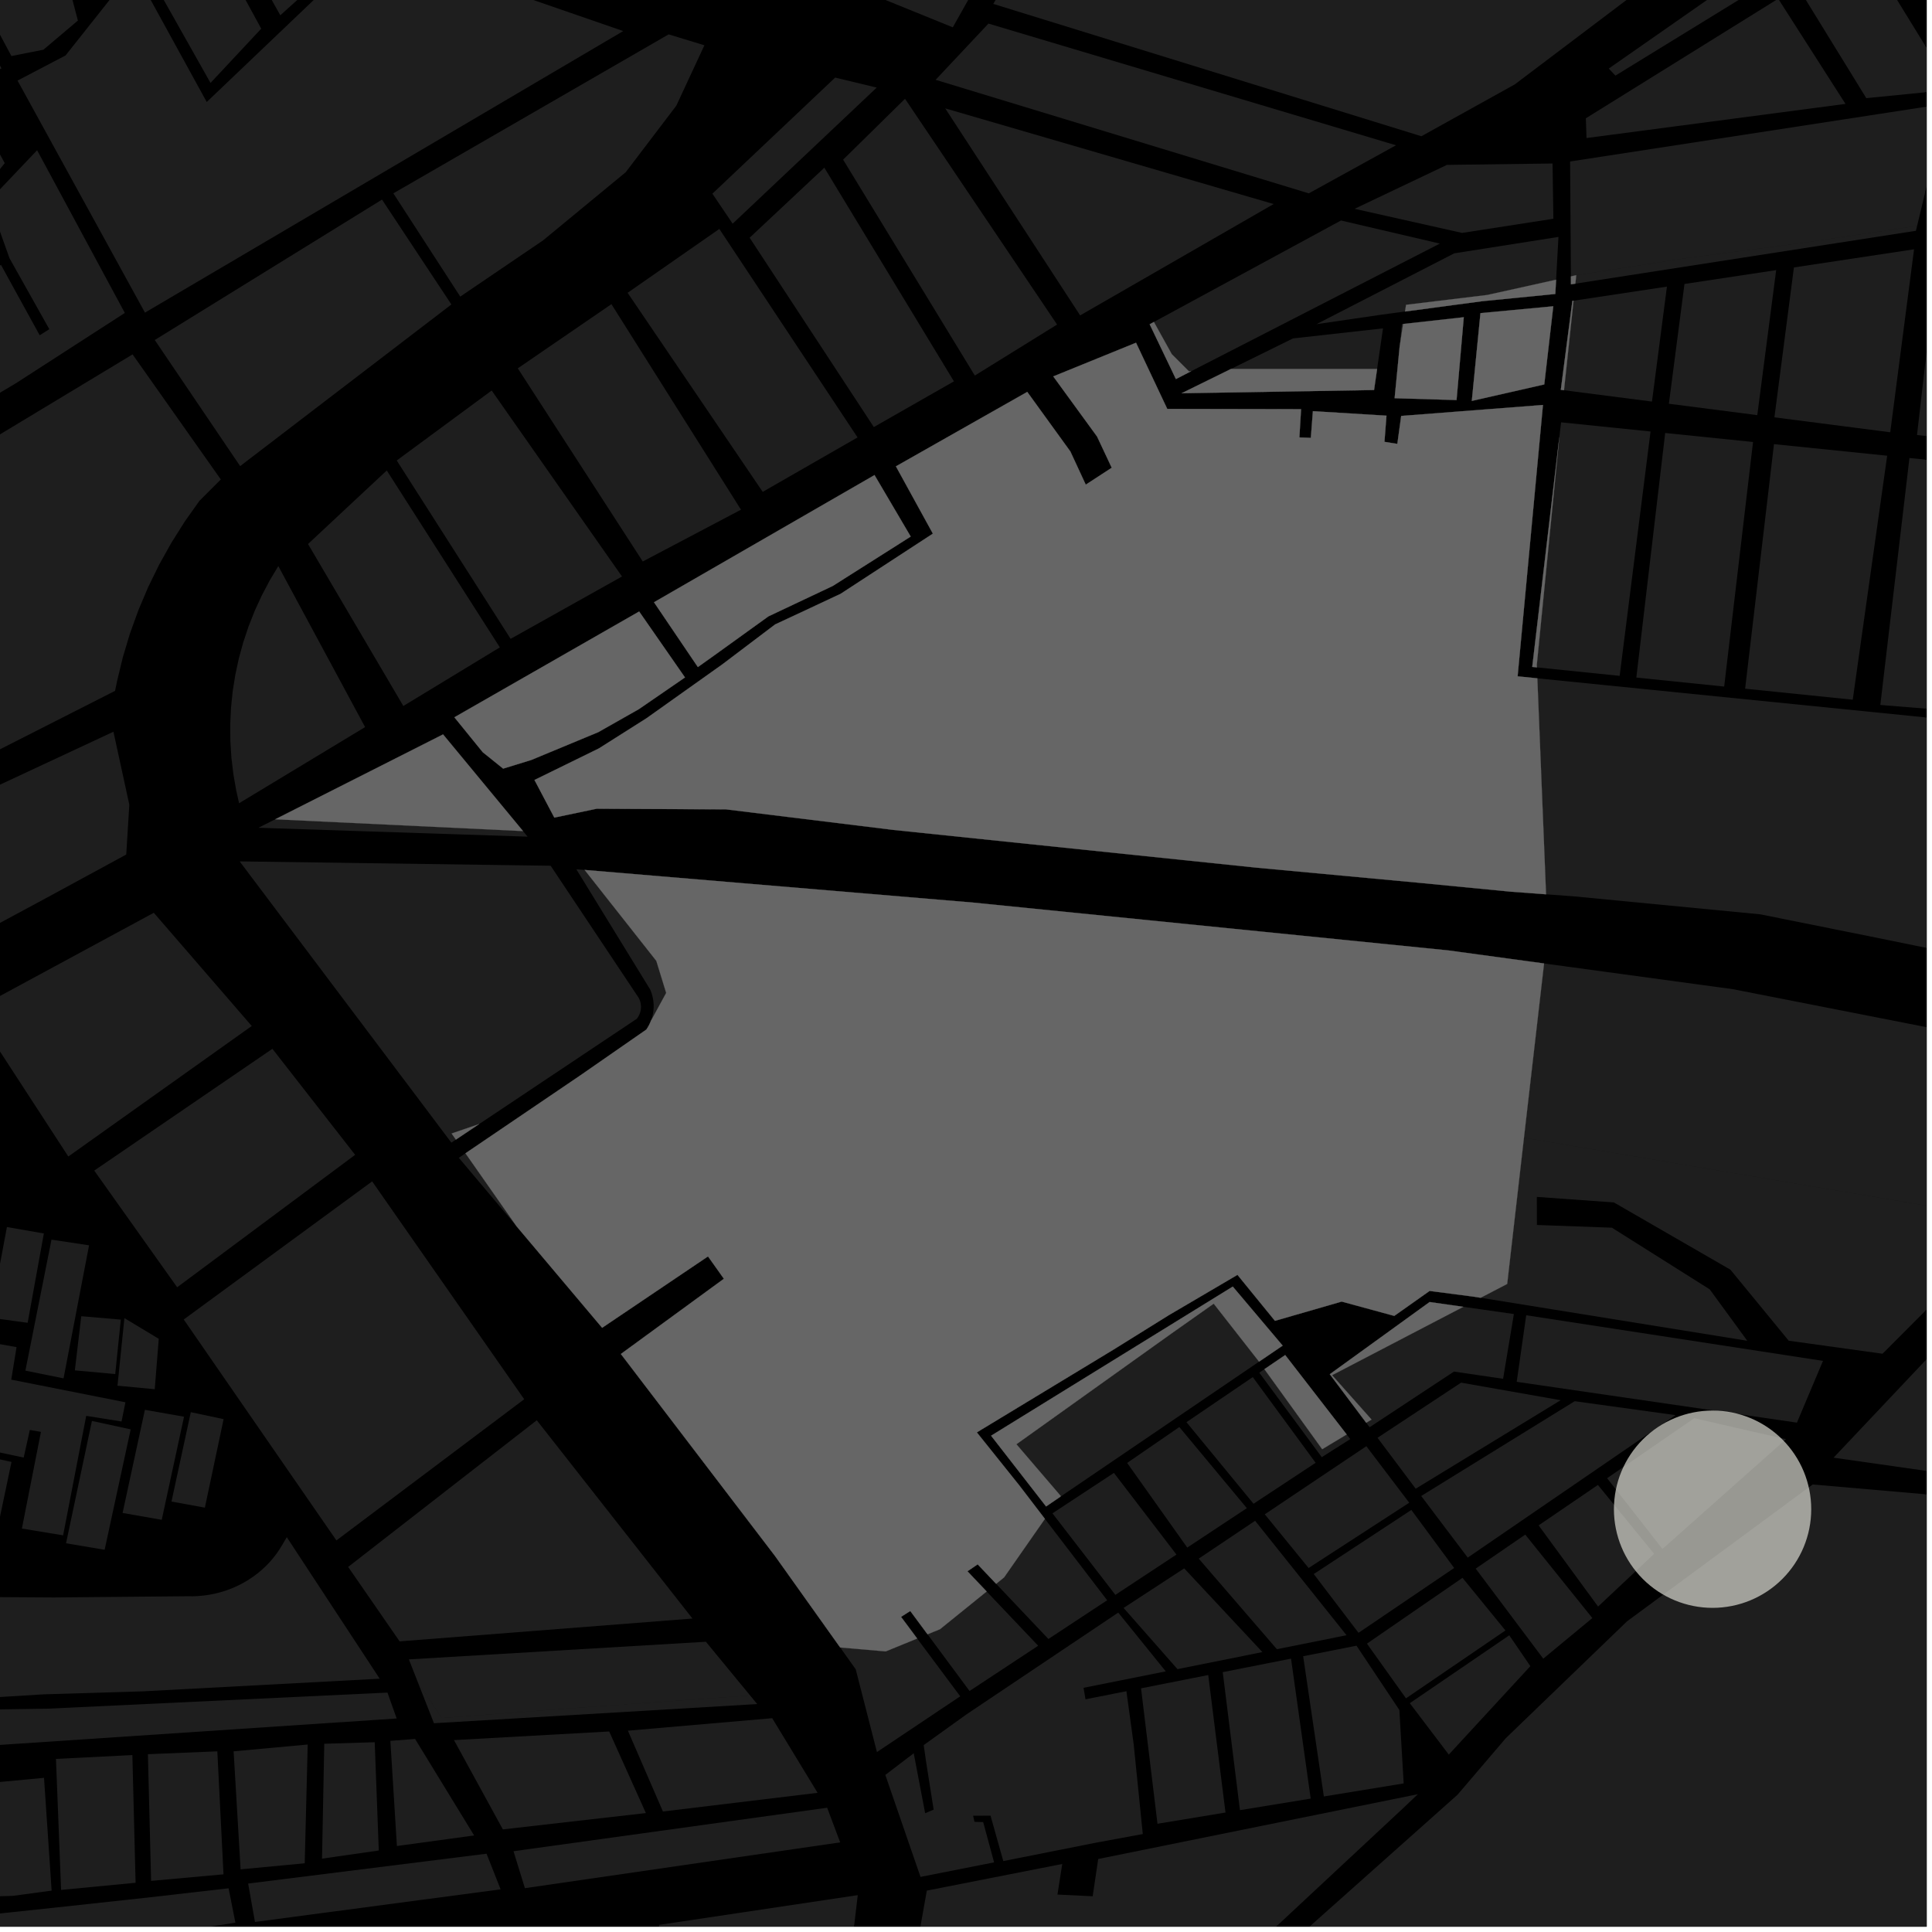 <?xml version="1.0" encoding="UTF-8"?>
<svg xmlns="http://www.w3.org/2000/svg" xmlns:xlink="http://www.w3.org/1999/xlink" width="361pt" height="361pt" viewBox="0 0 361 361" version="1.1">
<defs>
<clipPath id="clip1">
  <path d="M 161 277 L 360 277 L 360 360 L 161 360 Z M 161 277 "/>
</clipPath>
<clipPath id="clip2">
  <path d="M 342 246 L 360 246 L 360 278 L 342 278 Z M 342 246 "/>
</clipPath>
<clipPath id="clip3">
  <path d="M 284 180 L 360 180 L 360 228 L 284 228 Z M 284 180 "/>
</clipPath>
<clipPath id="clip4">
  <path d="M 287 126 L 360 126 L 360 183 L 287 183 Z M 287 126 "/>
</clipPath>
<clipPath id="clip5">
  <path d="M 358 42 L 360 42 L 360 84 L 358 84 Z M 358 42 "/>
</clipPath>
<clipPath id="clip6">
  <path d="M 351 85 L 360 85 L 360 134 L 351 134 Z M 351 85 "/>
</clipPath>
<clipPath id="clip7">
  <path d="M 0 352 L 44 352 L 44 360 L 0 360 Z M 0 352 "/>
</clipPath>
<clipPath id="clip8">
  <path d="M 276 212 L 360 212 L 360 253 L 276 253 Z M 276 212 "/>
</clipPath>
<clipPath id="clip9">
  <path d="M 163 335 L 265 335 L 265 360 L 163 360 Z M 163 335 "/>
</clipPath>
<clipPath id="clip10">
  <path d="M 293 19 L 360 19 L 360 52 L 293 52 Z M 293 19 "/>
</clipPath>
<clipPath id="clip11">
  <path d="M 354 0 L 360 0 L 360 16 L 354 16 Z M 354 0 "/>
</clipPath>
<clipPath id="clip12">
  <path d="M 336 0 L 360 0 L 360 19 L 336 19 Z M 336 0 "/>
</clipPath>
<clipPath id="clip13">
  <path d="M 123 354 L 161 354 L 161 360 L 123 360 Z M 123 354 "/>
</clipPath>
</defs>
<g id="surface9016">
<path style="fill-rule:nonzero;fill:rgb(0%,0%,0%);fill-opacity:1;stroke-width:0.03;stroke-linecap:square;stroke-linejoin:miter;stroke:rgb(0%,0%,0%);stroke-opacity:1;stroke-miterlimit:10;" d="M 0 178 L 360 178 L 360 -182 L 0 -182 Z M 0 178 " transform="matrix(1,0,0,1,0,182)"/>
<path style=" stroke:none;fill-rule:nonzero;fill:rgb(39.999%,39.999%,39.999%);fill-opacity:0.3;" d="M 35.652 263.867 L 41.781 265.172 L 38.281 281.707 L 32.043 280.57 Z M 35.652 263.867 "/>
<path style=" stroke:none;fill-rule:nonzero;fill:rgb(39.999%,39.999%,39.999%);fill-opacity:0.3;" d="M 1.293 229.277 L 8.195 230.477 L 5.168 247.168 L -1.883 246.211 Z M 1.293 229.277 "/>
<path style=" stroke:none;fill-rule:nonzero;fill:rgb(39.999%,39.999%,39.999%);fill-opacity:0.3;" d="M -4.164 271.777 L 2.148 273.168 L -1.758 291.773 L -8.41 290.312 Z M -4.164 271.777 "/>
<path style=" stroke:none;fill-rule:nonzero;fill:rgb(39.999%,39.999%,39.999%);fill-opacity:0.3;" d="M -0.629 251.051 L 3.094 251.715 L 2.102 257.789 L 23.438 262.02 L 22.711 265.609 L 16.109 264.559 L 11.793 286.883 L 4.09 285.613 L 7.652 267.551 L 5.574 267.195 L 4.426 272.352 L -4.484 270.457 Z M -0.629 251.051 "/>
<path style=" stroke:none;fill-rule:nonzero;fill:rgb(39.999%,39.999%,39.999%);fill-opacity:0.3;" d="M 23.246 246.293 L 29.664 250.16 L 28.914 259.578 L 21.953 258.922 Z M 23.246 246.293 "/>
<path style=" stroke:none;fill-rule:nonzero;fill:rgb(39.999%,39.999%,39.999%);fill-opacity:0.3;" d="M 15.184 245.938 L 22.574 246.574 L 21.531 256.746 L 13.984 256.059 Z M 15.184 245.938 "/>
<path style=" stroke:none;fill-rule:nonzero;fill:rgb(39.999%,39.999%,39.999%);fill-opacity:0.3;" d="M 9.621 231.633 L 16.641 232.691 L 11.875 257.551 L 4.746 256.109 Z M 9.621 231.633 "/>
<path style=" stroke:none;fill-rule:nonzero;fill:rgb(39.999%,39.999%,39.999%);fill-opacity:0.3;" d="M 17.176 265.504 L 24.418 267.082 L 19.551 289.582 L 12.34 288.367 Z M 17.176 265.504 "/>
<path style=" stroke:none;fill-rule:nonzero;fill:rgb(39.999%,39.999%,39.999%);fill-opacity:0.3;" d="M 27.074 263.43 L 34.387 264.715 L 30.219 283.984 L 22.906 282.699 Z M 27.074 263.43 "/>
<g clip-path="url(#clip1)" clip-rule="nonzero">
<path style=" stroke:none;fill-rule:nonzero;fill:rgb(39.999%,39.999%,39.999%);fill-opacity:0.3;" d="M 167.363 494.191 L 172.672 474.617 L 177.434 450.16 L 182.082 436.684 L 182.852 434.992 L 186.777 428.195 L 191.348 419.27 L 193.18 416.727 L 195.43 414.801 L 196.902 413.781 L 198.109 413.047 L 199.277 412.391 L 200.172 412.133 L 201.066 411.848 L 202.008 411.672 L 202.746 411.543 L 203.688 411.648 L 204.539 411.996 L 205.344 412.367 L 206.266 412.91 L 207.617 413.934 L 209.051 415.234 L 224.609 431.34 L 235.918 443.094 L 236.738 442.453 L 237.559 441.809 L 227.426 430.836 L 216.844 420.234 L 212.801 415.941 L 210.934 414.121 L 210.246 413.547 L 209.449 412.863 L 208.852 412.508 L 208.266 412.113 L 207.602 411.688 L 206.719 411.219 L 205.766 410.805 L 204.84 410.445 L 203.957 410.18 L 203.199 410.059 L 202.367 409.98 L 201.668 410.02 L 200.578 410.16 L 200.043 410.297 L 199.363 410.598 L 198.539 410.988 L 197.641 411.637 L 196.84 412.164 L 195.68 412.695 L 197.062 410.961 L 198.793 409.016 L 242.43 362.004 L 272.332 335.363 L 281.359 324.793 L 304.016 302.949 L 338.703 277.379 L 492.086 290.699 L 492.68 322.309 L 401.758 315.379 L 401.695 316.352 L 401.637 317.324 L 491.684 324.027 L 495.789 324.07 L 500.531 323.902 L 505.969 323.879 L 510.781 322.219 L 514.191 320.586 L 517.184 317.656 L 528.359 318.703 L 512.383 398.578 L 506.969 402.582 L 502.82 405.805 L 500.055 408.109 L 496.957 412.93 L 487.203 416.617 L 469.695 417.797 L 449.066 421.809 L 414.125 432.684 L 373.695 449.078 L 341.203 465.074 L 271.605 487.258 L 263.172 465.293 L 261.484 465.875 L 259.797 466.453 L 268.371 488.355 L 167.234 521.434 L 166.637 521.508 L 165.805 521.5 L 164.988 521.367 L 164.203 521.117 L 163.469 520.754 L 162.75 520.238 L 162.055 519.52 L 161.609 518.855 L 161.281 518.133 L 161.129 517.629 L 164.57 506.727 L 166.875 497.051 Z M 167.363 494.191 "/>
</g>
<g clip-path="url(#clip2)" clip-rule="nonzero">
<path style=" stroke:none;fill-rule:nonzero;fill:rgb(39.999%,39.999%,39.999%);fill-opacity:0.3;" d="M 380.184 258.082 L 378.273 277.453 L 342.609 272.371 L 366.812 246.746 Z M 380.184 258.082 "/>
</g>
<path style=" stroke:none;fill-rule:nonzero;fill:rgb(39.999%,39.999%,39.999%);fill-opacity:0.3;" d="M 52.004 105.773 L 68.219 135.859 L 44.676 150.086 L 44.141 147.715 L 43.605 144.645 L 43.238 141.555 L 43.043 138.449 L 43.02 135.336 L 43.168 132.227 L 43.484 129.129 L 43.977 126.055 L 44.633 123.004 L 45.461 119.992 L 46.453 117.027 L 47.605 114.113 L 48.918 111.262 L 50.383 108.48 Z M 52.004 105.773 "/>
<path style=" stroke:none;fill-rule:nonzero;fill:rgb(39.999%,39.999%,39.999%);fill-opacity:0.3;" d="M 156.051 14.496 L 163.816 16.367 L 136.898 41.797 L 133.113 36.191 Z M 156.051 14.496 "/>
<path style=" stroke:none;fill-rule:nonzero;fill:rgb(39.999%,39.999%,39.999%);fill-opacity:0.3;" d="M 157.539 29.832 L 169.105 18.457 L 197.52 60.645 L 182.148 70.172 Z M 157.539 29.832 "/>
<path style=" stroke:none;fill-rule:nonzero;fill:rgb(39.999%,39.999%,39.999%);fill-opacity:0.3;" d="M 117.27 54.711 L 134.41 42.777 L 160.238 81.734 L 142.516 91.906 Z M 117.27 54.711 "/>
<path style=" stroke:none;fill-rule:nonzero;fill:rgb(39.999%,39.999%,39.999%);fill-opacity:0.3;" d="M 140.07 44.418 L 154.031 31.336 L 178.246 71.258 L 163.277 79.797 Z M 140.07 44.418 "/>
<path style=" stroke:none;fill-rule:nonzero;fill:rgb(39.999%,39.999%,39.999%);fill-opacity:0.3;" d="M 57.555 101.648 L 72.27 87.91 L 93.398 120.965 L 75.367 131.918 Z M 57.555 101.648 "/>
<path style=" stroke:none;fill-rule:nonzero;fill:rgb(39.999%,39.999%,39.999%);fill-opacity:0.3;" d="M 114.246 56.832 L 138.457 95.238 L 120.102 104.914 L 96.75 68.824 Z M 114.246 56.832 "/>
<path style=" stroke:none;fill-rule:nonzero;fill:rgb(39.999%,39.999%,39.999%);fill-opacity:0.3;" d="M 74.133 86.043 L 91.871 72.969 L 116.223 107.719 L 95.41 119.371 Z M 74.133 86.043 "/>
<path style=" stroke:none;fill-rule:nonzero;fill:rgb(39.999%,39.999%,39.999%);fill-opacity:0.3;" d="M 176.617 20.25 L 237.984 38.125 L 201.828 58.934 Z M 176.617 20.25 "/>
<path style=" stroke:none;fill-rule:nonzero;fill:rgb(39.999%,39.999%,39.999%);fill-opacity:0.3;" d="M 184.695 4.406 L 260.848 27.145 L 244.555 36.129 L 174.824 14.914 Z M 184.695 4.406 "/>
<path style=" stroke:none;fill-rule:nonzero;fill:rgb(39.999%,39.999%,39.999%);fill-opacity:0.3;" d="M 231.891 -78.133 L 265.051 -81.852 L 295.266 -91.996 L 338.07 -25.809 L 283.031 15.777 L 265.59 25.457 L 185.598 0.73 Z M 231.891 -78.133 "/>
<path style=" stroke:none;fill-rule:nonzero;fill:rgb(39.999%,39.999%,39.999%);fill-opacity:0.3;" d="M 331.473 82.988 L 352.625 85.152 L 346.191 130.742 L 326.082 128.684 Z M 331.473 82.988 "/>
<g clip-path="url(#clip3)" clip-rule="nonzero">
<path style=" stroke:none;fill-rule:nonzero;fill:rgb(39.999%,39.999%,39.999%);fill-opacity:0.3;" d="M 288.512 180.027 L 323.777 184.828 L 380.766 196.012 L 374.348 227.703 L 284.754 212.582 Z M 288.512 180.027 "/>
</g>
<g clip-path="url(#clip4)" clip-rule="nonzero">
<path style=" stroke:none;fill-rule:nonzero;fill:rgb(39.999%,39.999%,39.999%);fill-opacity:0.3;" d="M 287.254 126.746 L 395.582 137.652 L 385.305 182.281 L 349.527 174.988 L 328.91 170.844 L 294.191 167.496 L 288.883 167.102 Z M 287.254 126.746 "/>
</g>
<path style=" stroke:none;fill-rule:nonzero;fill:rgb(39.999%,39.999%,39.999%);fill-opacity:0.3;" d="M 358.215 42.215 L 357.996 43.125 L 294.359 53.004 L 294.523 51.43 L 315.262 48.203 L 336.461 45.438 Z M 358.215 42.215 "/>
<path style=" stroke:none;fill-rule:nonzero;fill:rgb(39.999%,39.999%,39.999%);fill-opacity:0.3;" d="M 311.145 80.906 L 327.562 82.586 L 322.168 128.285 L 305.754 126.605 Z M 311.145 80.906 "/>
<g clip-path="url(#clip5)" clip-rule="nonzero">
<path style=" stroke:none;fill-rule:nonzero;fill:rgb(39.999%,39.999%,39.999%);fill-opacity:0.3;" d="M 362.266 45.883 L 383.477 42.508 L 378.496 83.395 L 358.199 81.289 Z M 362.266 45.883 "/>
</g>
<path style=" stroke:none;fill-rule:nonzero;fill:rgb(39.999%,39.999%,39.999%);fill-opacity:0.3;" d="M 335.199 49.973 L 357.648 46.582 L 353.195 80.77 L 331.555 77.98 Z M 335.199 49.973 "/>
<path style=" stroke:none;fill-rule:nonzero;fill:rgb(39.999%,39.999%,39.999%);fill-opacity:0.3;" d="M 314.75 53.059 L 331.883 50.473 L 328.355 77.57 L 311.836 75.441 Z M 314.75 53.059 "/>
<path style=" stroke:none;fill-rule:nonzero;fill:rgb(39.999%,39.999%,39.999%);fill-opacity:0.3;" d="M 291.695 78.914 L 308.41 80.625 L 302.637 126.285 L 287.172 124.703 L 287.152 124.238 L 291.367 81.703 Z M 291.695 78.914 "/>
<path style=" stroke:none;fill-rule:nonzero;fill:rgb(39.999%,39.999%,39.999%);fill-opacity:0.3;" d="M 294.02 56.191 L 311.473 53.555 L 308.676 75.035 L 292.238 72.918 Z M 294.02 56.191 "/>
<g clip-path="url(#clip6)" clip-rule="nonzero">
<path style=" stroke:none;fill-rule:nonzero;fill:rgb(39.999%,39.999%,39.999%);fill-opacity:0.3;" d="M 356.785 85.578 L 377.762 87.727 L 372.371 133.426 L 351.344 131.723 Z M 356.785 85.578 "/>
</g>
<path style=" stroke:none;fill-rule:nonzero;fill:rgb(39.999%,39.999%,39.999%);fill-opacity:0.3;" d="M 43.652 327.242 L 57.496 325.969 L 56.938 348.16 L 44.957 349.293 Z M 43.652 327.242 "/>
<path style=" stroke:none;fill-rule:nonzero;fill:rgb(39.999%,39.999%,39.999%);fill-opacity:0.3;" d="M 27.637 327.777 L 40.609 327.242 L 41.762 350.223 L 28.234 351.449 Z M 27.637 327.777 "/>
<path style=" stroke:none;fill-rule:nonzero;fill:rgb(39.999%,39.999%,39.999%);fill-opacity:0.3;" d="M 84.828 325.145 L 113.832 323.531 L 120.684 338.777 L 93.961 341.828 Z M 84.828 325.145 "/>
<g clip-path="url(#clip7)" clip-rule="nonzero">
<path style=" stroke:none;fill-rule:nonzero;fill:rgb(39.999%,39.999%,39.999%);fill-opacity:0.3;" d="M -62.262 363.461 L -45.414 361.492 L -33.906 360.039 L -27.988 359.332 L -23.797 358.859 L -19.238 358.738 L -15.844 358.73 L -11.512 358.109 L -4 357.961 L 10.582 356.41 L 27.516 354.574 L 42.715 352.832 L 43.984 359.254 L 22.664 362.676 L 11.59 363.801 L -1.809 365.77 L -11.004 366.609 L -16.242 367.043 L -22.305 367.602 L -27.113 368.809 L -29.527 369.949 L -46.027 371.707 L -60.18 372.516 Z M -62.262 363.461 "/>
</g>
<path style=" stroke:none;fill-rule:nonzero;fill:rgb(39.999%,39.999%,39.999%);fill-opacity:0.3;" d="M -3.848 333.328 L 8.227 332.195 L 9.648 353.266 L 2.363 354.254 L -2.938 354.398 Z M -3.848 333.328 "/>
<path style=" stroke:none;fill-rule:nonzero;fill:rgb(39.999%,39.999%,39.999%);fill-opacity:0.3;" d="M 10.457 328.66 L 24.734 327.938 L 25.336 351.801 L 11.414 353.137 Z M 10.457 328.66 "/>
<path style=" stroke:none;fill-rule:nonzero;fill:rgb(39.999%,39.999%,39.999%);fill-opacity:0.3;" d="M 53.59 287.227 L 70.949 313.672 L 26.719 316.031 L 8.172 316.59 L -5.141 317.41 L -15.25 317.82 L -23.324 317.695 L -31.68 317.57 L -39.324 317.715 L -49.234 318.531 L -69.758 319.871 L -69.848 319.703 L -55.141 303.711 L -54.535 303.188 L -53.609 302.473 L -52.828 301.938 L -52.016 301.445 L -51.18 300.988 L -50.32 300.578 L -49.438 300.207 L -48.535 299.883 L -47.617 299.605 L -46.684 299.371 L -45.742 299.188 L -44.789 299.047 L -43.832 298.953 L -42.867 298.91 L -23.879 298.605 L -8.375 298.375 L 10.023 298.492 L 35.031 298.262 L 36.051 298.27 L 37.066 298.223 L 38.082 298.129 L 39.086 297.984 L 40.086 297.789 L 41.07 297.547 L 42.043 297.254 L 42.996 296.914 L 43.926 296.527 L 44.836 296.094 L 45.723 295.617 L 46.582 295.094 L 47.41 294.531 L 48.203 293.93 L 48.965 293.289 L 49.691 292.609 L 50.375 291.895 L 51.023 291.148 L 51.629 290.371 L 52.188 289.562 L 52.703 288.73 Z M 53.59 287.227 "/>
<path style=" stroke:none;fill-rule:nonzero;fill:rgb(39.999%,39.999%,39.999%);fill-opacity:0.3;" d="M 117.324 323.383 L 144.289 321.051 L 152.77 334.996 L 123.871 338.484 Z M 117.324 323.383 "/>
<path style=" stroke:none;fill-rule:nonzero;fill:rgb(39.999%,39.999%,39.999%);fill-opacity:0.3;" d="M 140.16 316.801 L 141.488 318.41 L 81.086 321.992 L 78.062 314.293 L 82.543 321.016 L 106.969 319.172 Z M 140.16 316.801 "/>
<path style=" stroke:none;fill-rule:nonzero;fill:rgb(39.999%,39.999%,39.999%);fill-opacity:0.3;" d="M -67.328 322.418 L -56.176 321.402 L -48.785 320.715 L -39.18 320.359 L -31.469 320.074 L -23.176 319.996 L -10.152 320.406 L -0.664 319.414 L 8.965 319.27 L 72.398 316.266 L 74.121 321.105 L -19.797 327.359 L -20.633 325.809 L -66.371 328.727 Z M -67.328 322.418 "/>
<path style=" stroke:none;fill-rule:nonzero;fill:rgb(39.999%,39.999%,39.999%);fill-opacity:0.3;" d="M 95.949 345.906 L 154.555 337.781 L 156.992 344.254 L 98.082 352.812 Z M 95.949 345.906 "/>
<path style=" stroke:none;fill-rule:nonzero;fill:rgb(39.999%,39.999%,39.999%);fill-opacity:0.3;" d="M 46.367 351.949 L 90.914 346.371 L 93.543 353.031 L 47.641 359.125 Z M 46.367 351.949 "/>
<path style=" stroke:none;fill-rule:nonzero;fill:rgb(39.999%,39.999%,39.999%);fill-opacity:0.3;" d="M 72.941 325.281 L 77.559 324.93 L 88.594 342.961 L 74.164 344.934 Z M 72.941 325.281 "/>
<path style=" stroke:none;fill-rule:nonzero;fill:rgb(39.999%,39.999%,39.999%);fill-opacity:0.3;" d="M 60.59 325.828 L 70.016 325.539 L 70.777 345.773 L 60.172 347.293 Z M 60.59 325.828 "/>
<path style=" stroke:none;fill-rule:nonzero;fill:rgb(39.999%,39.999%,39.999%);fill-opacity:0.3;" d="M 270.594 177.586 L 281.578 179.082 L 288.512 180.027 L 284.754 212.582 L 281.621 239.906 L 276.66 242.492 L 275.332 242.281 L 267.129 241.211 L 260.523 245.879 L 250.695 243.203 L 238.23 246.801 L 233.773 241.336 L 231.227 238.207 L 218.391 245.746 L 208.008 252.207 L 182.523 267.645 L 190.461 277.555 L 195.242 283.805 L 187.613 294.746 L 186.133 295.941 L 182.68 292.301 L 181.727 292.949 L 180.77 293.598 L 184.359 297.375 L 175.633 304.426 L 173.312 305.371 L 170.09 301.02 L 169.227 301.566 L 168.359 302.113 L 171.375 306.164 L 165.492 308.57 L 156.988 307.832 L 144.812 290.734 L 116.012 252.996 L 135.262 238.941 L 132.293 234.762 L 112.512 248.102 L 96.527 229.141 L 86.977 215.496 L 108.445 200.934 L 120.773 192.375 L 121.004 192.012 L 121.219 191.641 L 121.406 191.262 L 121.578 190.871 L 121.664 190.637 L 121.715 190.598 L 124.48 185.531 L 122.637 179.539 L 109.242 162.551 L 181.871 168.656 Z M 270.594 177.586 "/>
<path style=" stroke:none;fill-rule:nonzero;fill:rgb(39.999%,39.999%,39.999%);fill-opacity:0.3;" d="M 283.57 126.375 L 284.352 126.453 L 287.254 126.746 L 288.883 167.102 L 282.297 166.613 L 264.789 164.914 L 234.871 162.133 L 166.992 155.078 L 135.656 151.23 L 111.488 151.113 L 103.578 152.77 L 99.871 145.742 L 111.906 139.844 L 120.805 134.207 L 134.992 124.125 L 144.82 116.688 L 157.059 110.965 L 174.312 99.711 L 167.406 87.137 L 191.945 73.23 L 200.004 84.367 L 202.875 90.562 L 205.305 88.98 L 207.73 87.398 L 204.992 81.57 L 196.809 70.332 L 212.27 64.039 L 218.105 76.406 L 243.109 76.453 L 242.793 81.734 L 243.934 81.777 L 244.934 81.816 L 245.32 76.828 L 259.066 77.672 L 258.688 82.559 L 259.891 82.75 L 261.098 82.938 L 261.816 77.719 L 288.305 75.672 Z M 283.57 126.375 "/>
<path style=" stroke:none;fill-rule:nonzero;fill:rgb(39.999%,39.999%,39.999%);fill-opacity:0.3;" d="M 122.203 112.531 L 163.406 88.77 L 170.168 100.258 L 155.605 109.488 L 143.582 115.168 L 133.398 122.504 L 130.398 124.641 Z M 122.203 112.531 "/>
<path style=" stroke:none;fill-rule:nonzero;fill:rgb(39.999%,39.999%,39.999%);fill-opacity:0.3;" d="M 294.359 53.004 L 293.539 53.129 L 293.531 51.648 L 294.523 51.43 Z M 294.359 53.004 "/>
<path style=" stroke:none;fill-rule:nonzero;fill:rgb(39.999%,39.999%,39.999%);fill-opacity:0.3;" d="M 248.477 256.777 L 267.129 243.289 L 273.418 244.184 L 248.902 256.957 L 256.277 265.254 L 255.285 265.848 Z M 248.477 256.777 "/>
<path style=" stroke:none;fill-rule:nonzero;fill:rgb(39.999%,39.999%,39.999%);fill-opacity:0.3;" d="M 220.785 73.48 L 230.012 68.941 L 257.316 68.941 L 256.746 72.875 Z M 220.785 73.48 "/>
<path style=" stroke:none;fill-rule:nonzero;fill:rgb(39.999%,39.999%,39.999%);fill-opacity:0.3;" d="M 214.82 60.59 L 215.609 60.16 L 218.949 66.176 L 222.176 69.402 L 222.57 69.363 L 219.723 70.828 Z M 214.82 60.59 "/>
<path style=" stroke:none;fill-rule:nonzero;fill:rgb(39.999%,39.999%,39.999%);fill-opacity:0.3;" d="M 287.172 124.703 L 286.305 124.613 L 291.367 81.703 L 287.152 124.238 Z M 287.172 124.703 "/>
<path style=" stroke:none;fill-rule:nonzero;fill:rgb(39.999%,39.999%,39.999%);fill-opacity:0.3;" d="M 293.805 56.223 L 294.02 56.191 L 292.238 72.918 L 291.641 72.84 Z M 293.805 56.223 "/>
<path style=" stroke:none;fill-rule:nonzero;fill:rgb(39.999%,39.999%,39.999%);fill-opacity:0.3;" d="M 290.762 52.266 L 290.613 54.93 L 276.965 56.277 L 262.535 58.207 L 262.727 56.957 L 277.934 55.113 Z M 290.762 52.266 "/>
<path style=" stroke:none;fill-rule:nonzero;fill:rgb(39.999%,39.999%,39.999%);fill-opacity:0.3;" d="M 236.262 255.832 L 240.141 253.195 L 251.633 268.039 L 247.059 270.785 Z M 236.262 255.832 "/>
<path style=" stroke:none;fill-rule:nonzero;fill:rgb(39.999%,39.999%,39.999%);fill-opacity:0.3;" d="M 290.234 57.23 L 288.551 71.832 L 275.012 74.91 L 276.629 58.508 Z M 290.234 57.23 "/>
<path style=" stroke:none;fill-rule:nonzero;fill:rgb(39.999%,39.999%,39.999%);fill-opacity:0.3;" d="M 185.191 268.266 L 230.348 240.402 L 239.668 251.434 L 235.254 254.434 L 235.078 254.195 L 226.785 243.594 L 218.949 249.125 L 189.918 269.863 L 198.211 279.539 L 198.109 279.684 L 195.465 281.484 Z M 185.191 268.266 "/>
<path style=" stroke:none;fill-rule:nonzero;fill:rgb(39.999%,39.999%,39.999%);fill-opacity:0.3;" d="M 84.906 134.027 L 119.426 114.262 L 127.988 126.582 L 119.383 132.5 L 111.789 136.805 L 99.266 142.004 L 94.016 143.621 L 90.195 140.543 Z M 84.906 134.027 "/>
<path style=" stroke:none;fill-rule:nonzero;fill:rgb(39.999%,39.999%,39.999%);fill-opacity:0.3;" d="M 51.43 153.086 L 82.785 137.227 L 97.723 155.289 Z M 51.43 153.086 "/>
<path style=" stroke:none;fill-rule:nonzero;fill:rgb(39.999%,39.999%,39.999%);fill-opacity:0.3;" d="M 89.527 210.035 L 85.184 212.934 L 84.387 211.797 Z M 89.527 210.035 "/>
<path style=" stroke:none;fill-rule:nonzero;fill:rgb(39.999%,39.999%,39.999%);fill-opacity:0.3;" d="M 273.512 59.277 L 272.16 74.75 L 260.59 74.406 L 261.527 64.773 L 262.18 60.535 Z M 273.512 59.277 "/>
<g clip-path="url(#clip8)" clip-rule="nonzero">
<path style=" stroke:none;fill-rule:nonzero;fill:rgb(39.999%,39.999%,39.999%);fill-opacity:0.3;" d="M 374.348 227.703 L 373.68 231.004 L 351.754 252.949 L 334.23 250.52 L 323.332 237.242 L 301.555 224.676 L 287.164 223.645 L 287.168 226.266 L 287.172 228.891 L 301.191 229.398 L 319.465 240.918 L 326.484 250.527 L 276.66 242.492 L 281.621 239.906 L 284.754 212.582 Z M 374.348 227.703 "/>
</g>
<path style=" stroke:none;fill-rule:nonzero;fill:rgb(39.999%,39.999%,39.999%);fill-opacity:0.3;" d="M 195.242 283.805 L 206.879 299.012 L 195.898 306.25 L 186.133 295.941 L 187.613 294.746 Z M 195.242 283.805 "/>
<path style=" stroke:none;fill-rule:nonzero;fill:rgb(39.999%,39.999%,39.999%);fill-opacity:0.3;" d="M 184.359 297.375 L 193.988 307.512 L 181.164 315.969 L 173.312 305.371 L 175.633 304.426 Z M 184.359 297.375 "/>
<path style=" stroke:none;fill-rule:nonzero;fill:rgb(39.999%,39.999%,39.999%);fill-opacity:0.3;" d="M 171.375 306.164 L 179.422 316.961 L 163.859 327.379 L 159.895 311.914 L 156.988 307.832 L 165.492 308.57 Z M 171.375 306.164 "/>
<path style=" stroke:none;fill-rule:nonzero;fill:rgb(39.999%,39.999%,39.999%);fill-opacity:0.3;" d="M 300.293 276.207 L 316.566 265 L 333.707 268.918 L 310.633 289.43 Z M 300.293 276.207 "/>
<path style=" stroke:none;fill-rule:nonzero;fill:rgb(39.999%,39.999%,39.999%);fill-opacity:0.3;" d="M 223.984 291.234 L 234.523 284.164 L 251.605 305.547 L 238.59 308.156 Z M 223.984 291.234 "/>
<path style=" stroke:none;fill-rule:nonzero;fill:rgb(39.999%,39.999%,39.999%);fill-opacity:0.3;" d="M 221.695 265.738 L 234.082 257.316 L 245.832 273.328 L 234.227 280.98 Z M 221.695 265.738 "/>
<path style=" stroke:none;fill-rule:nonzero;fill:rgb(39.999%,39.999%,39.999%);fill-opacity:0.3;" d="M 285.176 245.758 L 340.633 254.285 L 335.762 265.824 L 283.402 258.199 Z M 285.176 245.758 "/>
<path style=" stroke:none;fill-rule:nonzero;fill:rgb(39.999%,39.999%,39.999%);fill-opacity:0.3;" d="M 287.496 285.02 L 298.574 277.465 L 309.086 290.34 L 298.605 300.191 Z M 287.496 285.02 "/>
<path style=" stroke:none;fill-rule:nonzero;fill:rgb(39.999%,39.999%,39.999%);fill-opacity:0.3;" d="M 275.738 293.102 L 284.996 286.746 L 297.535 302.34 L 288.363 309.926 Z M 275.738 293.102 "/>
<path style=" stroke:none;fill-rule:nonzero;fill:rgb(39.999%,39.999%,39.999%);fill-opacity:0.3;" d="M 265.555 279.531 L 294.238 261.82 L 313.09 264.426 L 274.25 291.043 Z M 265.555 279.531 "/>
<path style=" stroke:none;fill-rule:nonzero;fill:rgb(39.999%,39.999%,39.999%);fill-opacity:0.3;" d="M 257.395 268.656 L 273.008 258.352 L 291.613 261.633 L 264.527 278.168 Z M 257.395 268.656 "/>
<path style=" stroke:none;fill-rule:nonzero;fill:rgb(39.999%,39.999%,39.999%);fill-opacity:0.3;" d="M 273.418 244.184 L 282.871 245.531 L 280.859 257.633 L 271.676 256.285 L 255.91 266.684 L 255.285 265.848 L 256.277 265.254 L 248.902 256.957 Z M 273.418 244.184 "/>
<g clip-path="url(#clip9)" clip-rule="nonzero">
<path style=" stroke:none;fill-rule:nonzero;fill:rgb(39.999%,39.999%,39.999%);fill-opacity:0.3;" d="M 163.816 428.531 L 163.027 416.801 L 164.359 406.711 L 166.742 394.062 L 171.797 361.02 L 173.18 353.266 L 198.484 348.289 L 197.59 354.004 L 204.172 354.324 L 205.203 347.359 L 264.926 335.254 L 262.105 337.934 L 238.066 360.352 L 229.816 370.195 L 204.168 397.754 L 189.758 414.605 L 182.363 423.168 L 177.277 430.562 L 176.621 431.461 L 175.211 432.723 L 174.215 433.297 L 172.852 433.863 L 171.227 434.047 L 170.062 434.012 L 168.918 433.809 L 167.129 433.098 L 165.594 431.973 L 164.379 430.43 Z M 163.816 428.531 "/>
</g>
<path style=" stroke:none;fill-rule:nonzero;fill:rgb(39.999%,39.999%,39.999%);fill-opacity:0.3;" d="M 263.426 318.246 L 282.012 305.562 L 285.953 311.324 L 270.711 327.852 Z M 263.426 318.246 "/>
<path style=" stroke:none;fill-rule:nonzero;fill:rgb(39.999%,39.999%,39.999%);fill-opacity:0.3;" d="M 255.418 307.117 L 273.27 294.82 L 281.297 304.656 L 262.711 317.34 Z M 255.418 307.117 "/>
<path style=" stroke:none;fill-rule:nonzero;fill:rgb(39.999%,39.999%,39.999%);fill-opacity:0.3;" d="M 245.48 294.113 L 263.715 282.137 L 271.715 292.98 L 253.844 305.098 Z M 245.48 294.113 "/>
<path style=" stroke:none;fill-rule:nonzero;fill:rgb(39.999%,39.999%,39.999%);fill-opacity:0.3;" d="M 236.328 282.953 L 255.305 270.227 L 263.32 280.789 L 244.516 292.988 Z M 236.328 282.953 "/>
<path style=" stroke:none;fill-rule:nonzero;fill:rgb(39.999%,39.999%,39.999%);fill-opacity:0.3;" d="M 243.5 309.473 L 253.469 307.504 L 261.477 319.52 L 262.281 333.238 L 247.367 335.676 Z M 243.5 309.473 "/>
<path style=" stroke:none;fill-rule:nonzero;fill:rgb(39.999%,39.999%,39.999%);fill-opacity:0.3;" d="M 235.297 256.488 L 236.262 255.832 L 247.059 270.785 L 251.633 268.039 L 252.301 268.902 L 246.977 272.277 Z M 235.297 256.488 "/>
<path style=" stroke:none;fill-rule:nonzero;fill:rgb(39.999%,39.999%,39.999%);fill-opacity:0.3;" d="M 228.473 312.445 L 241.234 309.922 L 244.91 336.074 L 231.688 338.234 Z M 228.473 312.445 "/>
<path style=" stroke:none;fill-rule:nonzero;fill:rgb(39.999%,39.999%,39.999%);fill-opacity:0.3;" d="M 165.426 331.652 L 170.734 327.602 L 172.867 338.809 L 174.453 338.137 L 173.031 329.109 L 172.594 326.078 L 180.551 320.363 L 208.945 301.316 L 217.824 312.297 L 211.113 313.645 L 202.465 315.375 L 202.648 316.445 L 202.832 317.52 L 210.473 316.008 L 211.832 325.914 L 213.535 342.695 L 204.816 344.305 L 187.469 347.75 L 185.086 339.266 L 181.828 339.27 L 181.961 339.863 L 182.086 340.414 L 183.711 340.461 L 185.75 347.988 L 172 350.703 Z M 165.426 331.652 "/>
<path style=" stroke:none;fill-rule:nonzero;fill:rgb(39.999%,39.999%,39.999%);fill-opacity:0.3;" d="M 209.945 300.449 L 221.27 293.055 L 235.887 308.699 L 220.016 311.883 Z M 209.945 300.449 "/>
<path style=" stroke:none;fill-rule:nonzero;fill:rgb(39.999%,39.999%,39.999%);fill-opacity:0.3;" d="M 196.656 282.77 L 208.141 275.215 L 219.824 290.477 L 208.41 298.004 Z M 196.656 282.77 "/>
<path style=" stroke:none;fill-rule:nonzero;fill:rgb(39.999%,39.999%,39.999%);fill-opacity:0.3;" d="M 235.254 254.434 L 198.109 279.684 L 198.211 279.539 L 189.918 269.863 L 218.949 249.125 L 226.785 243.594 L 235.078 254.195 Z M 235.254 254.434 "/>
<path style=" stroke:none;fill-rule:nonzero;fill:rgb(39.999%,39.999%,39.999%);fill-opacity:0.3;" d="M 210.609 273.352 L 220.363 266.645 L 232.977 281.805 L 221.84 289.168 Z M 210.609 273.352 "/>
<path style=" stroke:none;fill-rule:nonzero;fill:rgb(39.999%,39.999%,39.999%);fill-opacity:0.3;" d="M 213.207 315.469 L 225.762 312.984 L 228.988 338.676 L 216.281 340.777 Z M 213.207 315.469 "/>
<path style=" stroke:none;fill-rule:nonzero;fill:rgb(39.999%,39.999%,39.999%);fill-opacity:0.3;" d="M 96.527 229.141 L 85.734 216.34 L 86.977 215.496 Z M 96.527 229.141 "/>
<path style=" stroke:none;fill-rule:nonzero;fill:rgb(39.999%,39.999%,39.999%);fill-opacity:0.3;" d="M 121.664 190.637 L 121.727 190.473 L 121.852 190.066 L 121.953 189.656 L 122.035 189.242 L 122.094 188.82 L 122.129 188.402 L 122.137 187.98 L 122.137 187.762 L 122.109 187.34 L 122.062 186.922 L 121.992 186.504 L 121.898 186.09 L 121.785 185.684 L 121.645 185.281 L 121.484 184.887 L 107.688 162.422 L 109.242 162.551 L 122.637 179.539 L 124.48 185.531 L 121.715 190.598 Z M 121.664 190.637 "/>
<path style=" stroke:none;fill-rule:nonzero;fill:rgb(39.999%,39.999%,39.999%);fill-opacity:0.3;" d="M 17.609 218.727 L 50.898 195.973 L 66.359 215.785 L 33.102 240.531 Z M 17.609 218.727 "/>
<path style=" stroke:none;fill-rule:nonzero;fill:rgb(39.999%,39.999%,39.999%);fill-opacity:0.3;" d="M 12.766 216.098 L -4.992 188.801 L 28.738 170.555 L 34.766 177.523 L 47.039 191.711 L 37.906 198.211 Z M 12.766 216.098 "/>
<path style=" stroke:none;fill-rule:nonzero;fill:rgb(39.999%,39.999%,39.999%);fill-opacity:0.3;" d="M 34.332 246.551 L 69.539 220.746 L 97.949 261.453 L 62.859 287.832 Z M 34.332 246.551 "/>
<path style=" stroke:none;fill-rule:nonzero;fill:rgb(39.999%,39.999%,39.999%);fill-opacity:0.3;" d="M 100.297 265.379 L 129.387 302.43 L 74.672 306.695 L 65.055 292.785 Z M 100.297 265.379 "/>
<path style=" stroke:none;fill-rule:nonzero;fill:rgb(39.999%,39.999%,39.999%);fill-opacity:0.3;" d="M 76.402 310.062 L 131.898 306.766 L 140.16 316.801 L 106.969 319.172 L 82.543 321.016 L 78.062 314.293 Z M 76.402 310.062 "/>
<path style=" stroke:none;fill-rule:nonzero;fill:rgb(39.999%,39.999%,39.999%);fill-opacity:0.3;" d="M 98.586 156.332 L 48.289 154.672 L 51.43 153.086 L 97.723 155.289 Z M 98.586 156.332 "/>
<path style=" stroke:none;fill-rule:nonzero;fill:rgb(39.999%,39.999%,39.999%);fill-opacity:0.3;" d="M 119.359 186.473 L 119.441 186.656 L 119.523 186.832 L 119.59 187.02 L 119.645 187.207 L 119.691 187.398 L 119.727 187.59 L 119.75 187.785 L 119.766 187.977 L 119.77 188.129 L 119.762 188.324 L 119.746 188.52 L 119.719 188.711 L 119.684 188.902 L 119.637 189.094 L 119.578 189.281 L 119.508 189.465 L 119.43 189.645 L 119.34 189.824 L 119.242 189.996 L 119.137 190.16 L 118.984 190.367 L 89.527 210.035 L 84.387 211.797 L 85.184 212.934 L 84.332 213.5 L 72.535 197.824 L 44.781 160.953 L 91.609 161.609 L 102.891 161.766 Z M 119.359 186.473 "/>
<path style=" stroke:none;fill-rule:nonzero;fill:rgb(39.999%,39.999%,39.999%);fill-opacity:0.3;" d="M -12.355 20.82 L -5.98 17.891 L 0.887 30.48 L -3.988 36.609 Z M -12.355 20.82 "/>
<path style=" stroke:none;fill-rule:nonzero;fill:rgb(39.999%,39.999%,39.999%);fill-opacity:0.3;" d="M 1.766 48.234 L -2.043 37.516 L 6.934 28.07 L 8.043 30.125 L 8.352 31.152 L 9.301 32.457 L 23.324 58.473 L 2.945 71.629 L -23.074 87.074 L -24.488 83.867 L -2.422 61.453 L -6.629 53.164 L 0.184 49.496 L 7.418 62.645 L 8.406 62.02 L 9.215 61.508 Z M 1.766 48.234 "/>
<path style=" stroke:none;fill-rule:nonzero;fill:rgb(39.999%,39.999%,39.999%);fill-opacity:0.3;" d="M -10.332 -2.938 L -8.371 -3.883 L 0.273 12.789 L -0.66 13.195 L -4.094 7.188 L -9.16 -2.027 Z M -10.332 -2.938 "/>
<path style=" stroke:none;fill-rule:nonzero;fill:rgb(39.999%,39.999%,39.999%);fill-opacity:0.3;" d="M 8.043 30.125 L 9.301 32.457 L 8.352 31.152 Z M 8.043 30.125 "/>
<path style=" stroke:none;fill-rule:nonzero;fill:rgb(39.999%,39.999%,39.999%);fill-opacity:0.3;" d="M 41.586 -16.426 L 46.191 -18.469 L 68.371 -11.562 L 52.375 2.855 Z M 41.586 -16.426 "/>
<path style=" stroke:none;fill-rule:nonzero;fill:rgb(39.999%,39.999%,39.999%);fill-opacity:0.3;" d="M 26.734 -6.871 L 39.062 -12.512 L 48.812 5.359 L 39.336 15.496 Z M 26.734 -6.871 "/>
<path style=" stroke:none;fill-rule:nonzero;fill:rgb(39.999%,39.999%,39.999%);fill-opacity:0.3;" d="M -34.875 -31.051 L -26.648 -39.812 L 39.07 -20.352 L 37.129 -15.078 L 12.926 -2.359 L 14.555 3.84 L 8.113 9.289 L 2.133 10.473 L -7.145 -6.887 L -23.129 -14.941 Z M -34.875 -31.051 "/>
<path style=" stroke:none;fill-rule:nonzero;fill:rgb(39.999%,39.999%,39.999%);fill-opacity:0.3;" d="M 3.277 15.055 L 12.25 10.363 L 25.012 -5.734 L 38.629 19.059 L 69.527 -10.406 L 116.453 5.805 L 27.086 58.414 Z M 3.277 15.055 "/>
<g clip-path="url(#clip10)" clip-rule="nonzero">
<path style=" stroke:none;fill-rule:nonzero;fill:rgb(39.999%,39.999%,39.999%);fill-opacity:0.3;" d="M 360.23 19.855 L 360.754 19.855 L 361.301 19.969 L 361.758 20.18 L 362.086 20.395 L 362.371 20.66 L 362.609 20.961 L 362.797 21.293 L 362.926 21.652 L 362.992 22.023 L 363.004 22.305 L 358.215 42.215 L 336.461 45.438 L 315.262 48.203 L 294.523 51.43 L 293.531 51.648 L 293.375 30.176 L 359.586 19.992 Z M 360.23 19.855 "/>
</g>
<path style=" stroke:none;fill-rule:nonzero;fill:rgb(39.999%,39.999%,39.999%);fill-opacity:0.3;" d="M 230.012 68.941 L 241.605 63.234 L 258.418 61.359 L 257.316 68.941 Z M 230.012 68.941 "/>
<path style=" stroke:none;fill-rule:nonzero;fill:rgb(39.999%,39.999%,39.999%);fill-opacity:0.3;" d="M 215.609 60.16 L 250.566 41.199 L 269.039 45.516 L 222.57 69.363 L 222.176 69.402 L 218.949 66.176 Z M 215.609 60.16 "/>
<path style=" stroke:none;fill-rule:nonzero;fill:rgb(39.999%,39.999%,39.999%);fill-opacity:0.3;" d="M 271.73 47.336 L 291.203 44.27 L 290.762 52.266 L 277.934 55.113 L 262.727 56.957 L 262.535 58.207 L 258.207 58.789 L 245.988 60.57 Z M 271.73 47.336 "/>
<g clip-path="url(#clip11)" clip-rule="nonzero">
<path style=" stroke:none;fill-rule:nonzero;fill:rgb(39.999%,39.999%,39.999%);fill-opacity:0.3;" d="M 371.324 15.621 L 354.895 -9.879 L 406.184 -38.438 L 413.059 -40.508 L 441.312 -52.551 L 425.516 8.121 Z M 371.324 15.621 "/>
</g>
<path style=" stroke:none;fill-rule:nonzero;fill:rgb(39.999%,39.999%,39.999%);fill-opacity:0.3;" d="M 301.844 14.129 L 300.602 12.809 L 343.258 -16.957 L 345.93 -12.941 Z M 301.844 14.129 "/>
<g clip-path="url(#clip12)" clip-rule="nonzero">
<path style=" stroke:none;fill-rule:nonzero;fill:rgb(39.999%,39.999%,39.999%);fill-opacity:0.3;" d="M 336.344 -1.773 L 349.031 -8.863 L 364.789 16.746 L 348.723 18.34 Z M 336.344 -1.773 "/>
</g>
<path style=" stroke:none;fill-rule:nonzero;fill:rgb(39.999%,39.999%,39.999%);fill-opacity:0.3;" d="M 296.445 25.793 L 296.32 22.102 L 332.262 -0.238 L 344.836 19.414 Z M 296.445 25.793 "/>
<path style=" stroke:none;fill-rule:nonzero;fill:rgb(39.999%,39.999%,39.999%);fill-opacity:0.3;" d="M 253.109 39.016 L 270.363 30.809 L 290.098 30.551 L 290.254 40.875 L 273.199 43.52 Z M 253.109 39.016 "/>
<path style=" stroke:none;fill-rule:nonzero;fill:rgb(39.999%,39.999%,39.999%);fill-opacity:0.3;" d="M 261.527 64.773 L 261.938 60.562 L 262.18 60.535 Z M 261.527 64.773 "/>
<g clip-path="url(#clip13)" clip-rule="nonzero">
<path style=" stroke:none;fill-rule:nonzero;fill:rgb(39.999%,39.999%,39.999%);fill-opacity:0.3;" d="M 123.133 359.672 L 160.273 354.113 L 153.461 412.168 L 125.762 415.738 L 123.387 398.461 L 126.008 392.449 L 125.215 385.066 L 123.121 372.426 Z M 123.133 359.672 "/>
</g>
<path style=" stroke:none;fill-rule:nonzero;fill:rgb(39.999%,39.999%,39.999%);fill-opacity:0.3;" d="M 202.566 -38.531 L 178.035 5.105 L 153.645 -4.797 L 158.582 -14.012 Z M 202.566 -38.531 "/>
<path style=" stroke:none;fill-rule:nonzero;fill:rgb(39.999%,39.999%,39.999%);fill-opacity:0.3;" d="M 73.5 36.125 L 124.938 6.422 L 131.621 8.461 L 126.375 19.742 L 116.918 32.18 L 101.461 44.926 L 86 55.422 Z M 73.5 36.125 "/>
<path style=" stroke:none;fill-rule:nonzero;fill:rgb(39.999%,39.999%,39.999%);fill-opacity:0.3;" d="M 28.918 63.531 L 71.379 37.293 L 84.344 56.891 L 44.871 87.094 Z M 28.918 63.531 "/>
<path style=" stroke:none;fill-rule:nonzero;fill:rgb(39.999%,39.999%,39.999%);fill-opacity:0.3;" d="M 41.262 89.59 L 37.258 93.59 L 34.535 97.434 L 32.031 101.406 L 29.746 105.496 L 27.691 109.695 L 25.867 113.992 L 24.285 118.371 L 22.949 122.824 L 21.859 127.336 L 21.504 129.086 L -20.41 150.379 L -19.668 152.914 L -18.93 155.449 L 21.195 136.723 L 24.164 150.359 L 23.59 159.672 L 8.109 168.082 L -10.133 177.895 L -33.348 189.465 L -51.703 191.57 L -77.152 189.852 L -98.551 183.758 L -124.562 173.125 L -129.891 147.891 L -130.754 142.879 L -132.688 126.641 L -62.711 109.621 L -37.426 102.746 L -13.598 89.367 L 24.773 66.219 Z M 41.262 89.59 "/>
<path style="fill-rule:nonzero;fill:rgb(39.999%,39.999%,39.999%);fill-opacity:1;stroke-width:0.03;stroke-linecap:square;stroke-linejoin:miter;stroke:rgb(39.999%,39.999%,39.999%);stroke-opacity:1;stroke-miterlimit:3.239;" d="M 344.594 190.586 L 355.578 192.082 L 362.512 193.027 L 358.754 225.582 L 355.621 252.906 L 350.66 255.492 L 349.332 255.281 L 341.129 254.211 L 334.523 258.879 L 324.695 256.203 L 312.23 259.801 L 307.773 254.336 L 305.227 251.207 L 292.391 258.746 L 282.008 265.207 L 256.523 280.645 L 264.461 290.555 L 269.242 296.805 L 261.613 307.746 L 260.133 308.941 L 256.68 305.301 L 255.727 305.949 L 254.77 306.598 L 258.359 310.375 L 249.633 317.426 L 247.312 318.371 L 244.09 314.02 L 243.227 314.566 L 242.359 315.113 L 245.375 319.164 L 239.492 321.57 L 230.988 320.832 L 218.812 303.734 L 190.012 265.996 L 209.262 251.941 L 206.293 247.762 L 186.512 261.102 L 170.527 242.141 L 160.977 228.496 L 182.445 213.934 L 194.773 205.375 L 195.004 205.012 L 195.219 204.641 L 195.406 204.262 L 195.578 203.871 L 195.664 203.637 L 195.715 203.598 L 198.48 198.531 L 196.637 192.539 L 183.242 175.551 L 255.871 181.656 Z M 344.594 190.586 " transform="matrix(1,0,0,1,-74,-13)"/>
<path style="fill-rule:nonzero;fill:rgb(39.999%,39.999%,39.999%);fill-opacity:1;stroke-width:0.03;stroke-linecap:square;stroke-linejoin:miter;stroke:rgb(39.999%,39.999%,39.999%);stroke-opacity:1;stroke-miterlimit:3.239;" d="M 357.57 139.375 L 358.352 139.453 L 361.254 139.746 L 362.883 180.102 L 356.297 179.613 L 338.789 177.914 L 308.871 175.133 L 240.992 168.078 L 209.656 164.23 L 185.488 164.113 L 177.578 165.77 L 173.871 158.742 L 185.906 152.844 L 194.805 147.207 L 208.992 137.125 L 218.82 129.688 L 231.059 123.965 L 248.312 112.711 L 241.406 100.137 L 265.945 86.23 L 274.004 97.367 L 276.875 103.562 L 279.305 101.98 L 281.73 100.398 L 278.992 94.57 L 270.809 83.332 L 286.27 77.039 L 292.105 89.406 L 317.109 89.453 L 316.793 94.734 L 317.934 94.777 L 318.934 94.816 L 319.32 89.828 L 333.066 90.672 L 332.688 95.559 L 333.891 95.75 L 335.098 95.938 L 335.816 90.719 L 362.305 88.672 Z M 357.57 139.375 " transform="matrix(1,0,0,1,-74,-13)"/>
<path style="fill-rule:nonzero;fill:rgb(39.999%,39.999%,39.999%);fill-opacity:1;stroke-width:0.03;stroke-linecap:square;stroke-linejoin:miter;stroke:rgb(39.999%,39.999%,39.999%);stroke-opacity:1;stroke-miterlimit:3.239;" d="M 196.203 125.531 L 237.406 101.77 L 244.168 113.258 L 229.605 122.488 L 217.582 128.168 L 207.398 135.504 L 204.398 137.641 Z M 196.203 125.531 " transform="matrix(1,0,0,1,-74,-13)"/>
<path style="fill-rule:nonzero;fill:rgb(39.999%,39.999%,39.999%);fill-opacity:1;stroke-width:0.03;stroke-linecap:square;stroke-linejoin:miter;stroke:rgb(39.999%,39.999%,39.999%);stroke-opacity:1;stroke-miterlimit:3.239;" d="M 368.359 66.004 L 367.539 66.129 L 367.531 64.648 L 368.523 64.43 Z M 368.359 66.004 " transform="matrix(1,0,0,1,-74,-13)"/>
<path style="fill-rule:nonzero;fill:rgb(39.999%,39.999%,39.999%);fill-opacity:1;stroke-width:0.03;stroke-linecap:square;stroke-linejoin:miter;stroke:rgb(39.999%,39.999%,39.999%);stroke-opacity:1;stroke-miterlimit:3.239;" d="M 322.477 269.777 L 341.129 256.289 L 347.418 257.184 L 322.902 269.957 L 330.277 278.254 L 329.285 278.848 Z M 322.477 269.777 " transform="matrix(1,0,0,1,-74,-13)"/>
<path style="fill-rule:nonzero;fill:rgb(39.999%,39.999%,39.999%);fill-opacity:1;stroke-width:0.03;stroke-linecap:square;stroke-linejoin:miter;stroke:rgb(39.999%,39.999%,39.999%);stroke-opacity:1;stroke-miterlimit:3.239;" d="M 294.785 86.48 L 304.012 81.941 L 331.316 81.941 L 330.746 85.875 Z M 294.785 86.48 " transform="matrix(1,0,0,1,-74,-13)"/>
<path style="fill-rule:nonzero;fill:rgb(39.999%,39.999%,39.999%);fill-opacity:1;stroke-width:0.03;stroke-linecap:square;stroke-linejoin:miter;stroke:rgb(39.999%,39.999%,39.999%);stroke-opacity:1;stroke-miterlimit:3.239;" d="M 288.82 73.59 L 289.609 73.16 L 292.949 79.176 L 296.176 82.402 L 296.57 82.363 L 293.723 83.828 Z M 288.82 73.59 " transform="matrix(1,0,0,1,-74,-13)"/>
<path style="fill-rule:nonzero;fill:rgb(39.999%,39.999%,39.999%);fill-opacity:1;stroke-width:0.03;stroke-linecap:square;stroke-linejoin:miter;stroke:rgb(39.999%,39.999%,39.999%);stroke-opacity:1;stroke-miterlimit:3.239;" d="M 361.172 137.703 L 360.305 137.613 L 365.367 94.703 L 361.152 137.238 Z M 361.172 137.703 " transform="matrix(1,0,0,1,-74,-13)"/>
<path style="fill-rule:nonzero;fill:rgb(39.999%,39.999%,39.999%);fill-opacity:1;stroke-width:0.03;stroke-linecap:square;stroke-linejoin:miter;stroke:rgb(39.999%,39.999%,39.999%);stroke-opacity:1;stroke-miterlimit:3.239;" d="M 367.805 69.223 L 368.02 69.191 L 366.238 85.918 L 365.641 85.84 Z M 367.805 69.223 " transform="matrix(1,0,0,1,-74,-13)"/>
<path style="fill-rule:nonzero;fill:rgb(39.999%,39.999%,39.999%);fill-opacity:1;stroke-width:0.03;stroke-linecap:square;stroke-linejoin:miter;stroke:rgb(39.999%,39.999%,39.999%);stroke-opacity:1;stroke-miterlimit:3.239;" d="M 364.762 65.266 L 364.613 67.93 L 350.965 69.277 L 336.535 71.207 L 336.727 69.957 L 351.934 68.113 Z M 364.762 65.266 " transform="matrix(1,0,0,1,-74,-13)"/>
<path style="fill-rule:nonzero;fill:rgb(39.999%,39.999%,39.999%);fill-opacity:1;stroke-width:0.03;stroke-linecap:square;stroke-linejoin:miter;stroke:rgb(39.999%,39.999%,39.999%);stroke-opacity:1;stroke-miterlimit:3.239;" d="M 310.262 268.832 L 314.141 266.195 L 325.633 281.039 L 321.059 283.785 Z M 310.262 268.832 " transform="matrix(1,0,0,1,-74,-13)"/>
<path style="fill-rule:nonzero;fill:rgb(39.999%,39.999%,39.999%);fill-opacity:1;stroke-width:0.03;stroke-linecap:square;stroke-linejoin:miter;stroke:rgb(39.999%,39.999%,39.999%);stroke-opacity:1;stroke-miterlimit:3.239;" d="M 364.234 70.23 L 362.551 84.832 L 349.012 87.91 L 350.629 71.508 Z M 364.234 70.23 " transform="matrix(1,0,0,1,-74,-13)"/>
<path style="fill-rule:nonzero;fill:rgb(39.999%,39.999%,39.999%);fill-opacity:1;stroke-width:0.03;stroke-linecap:square;stroke-linejoin:miter;stroke:rgb(39.999%,39.999%,39.999%);stroke-opacity:1;stroke-miterlimit:3.239;" d="M 259.191 281.266 L 304.348 253.402 L 313.668 264.434 L 309.254 267.434 L 309.078 267.195 L 300.785 256.594 L 292.949 262.125 L 263.918 282.863 L 272.211 292.539 L 272.109 292.684 L 269.465 294.484 Z M 259.191 281.266 " transform="matrix(1,0,0,1,-74,-13)"/>
<path style="fill-rule:nonzero;fill:rgb(39.999%,39.999%,39.999%);fill-opacity:1;stroke-width:0.03;stroke-linecap:square;stroke-linejoin:miter;stroke:rgb(39.999%,39.999%,39.999%);stroke-opacity:1;stroke-miterlimit:3.239;" d="M 158.906 147.027 L 193.426 127.262 L 201.988 139.582 L 193.383 145.5 L 185.789 149.805 L 173.266 155.004 L 168.016 156.621 L 164.195 153.543 Z M 158.906 147.027 " transform="matrix(1,0,0,1,-74,-13)"/>
<path style="fill-rule:nonzero;fill:rgb(39.999%,39.999%,39.999%);fill-opacity:1;stroke-width:0.03;stroke-linecap:square;stroke-linejoin:miter;stroke:rgb(39.999%,39.999%,39.999%);stroke-opacity:1;stroke-miterlimit:3.239;" d="M 125.43 166.086 L 156.785 150.227 L 171.723 168.289 Z M 125.43 166.086 " transform="matrix(1,0,0,1,-74,-13)"/>
<path style="fill-rule:nonzero;fill:rgb(39.999%,39.999%,39.999%);fill-opacity:1;stroke-width:0.03;stroke-linecap:square;stroke-linejoin:miter;stroke:rgb(39.999%,39.999%,39.999%);stroke-opacity:1;stroke-miterlimit:3.239;" d="M 163.527 223.035 L 159.184 225.934 L 158.387 224.797 Z M 163.527 223.035 " transform="matrix(1,0,0,1,-74,-13)"/>
<path style="fill-rule:nonzero;fill:rgb(39.999%,39.999%,39.999%);fill-opacity:1;stroke-width:0.03;stroke-linecap:square;stroke-linejoin:miter;stroke:rgb(39.999%,39.999%,39.999%);stroke-opacity:1;stroke-miterlimit:3.239;" d="M 347.512 72.277 L 346.16 87.75 L 334.59 87.406 L 335.527 77.773 L 336.18 73.535 Z M 347.512 72.277 " transform="matrix(1,0,0,1,-74,-13)"/>
<path style=" stroke:none;fill-rule:evenodd;fill:rgb(85.097%,85.097%,81.96%);fill-opacity:0.7;" d="M 338.434 282 C 338.434 277.109 336.492 272.422 333.035 268.965 C 329.578 265.508 324.891 263.566 320 263.566 C 315.109 263.566 310.422 265.508 306.965 268.965 C 303.508 272.422 301.566 277.109 301.566 282 C 301.566 286.891 303.508 291.578 306.965 295.035 C 310.422 298.492 315.109 300.434 320 300.434 C 324.891 300.434 329.578 298.492 333.035 295.035 C 336.492 291.578 338.434 286.891 338.434 282 Z M 338.434 282 "/>
</g>
</svg>

